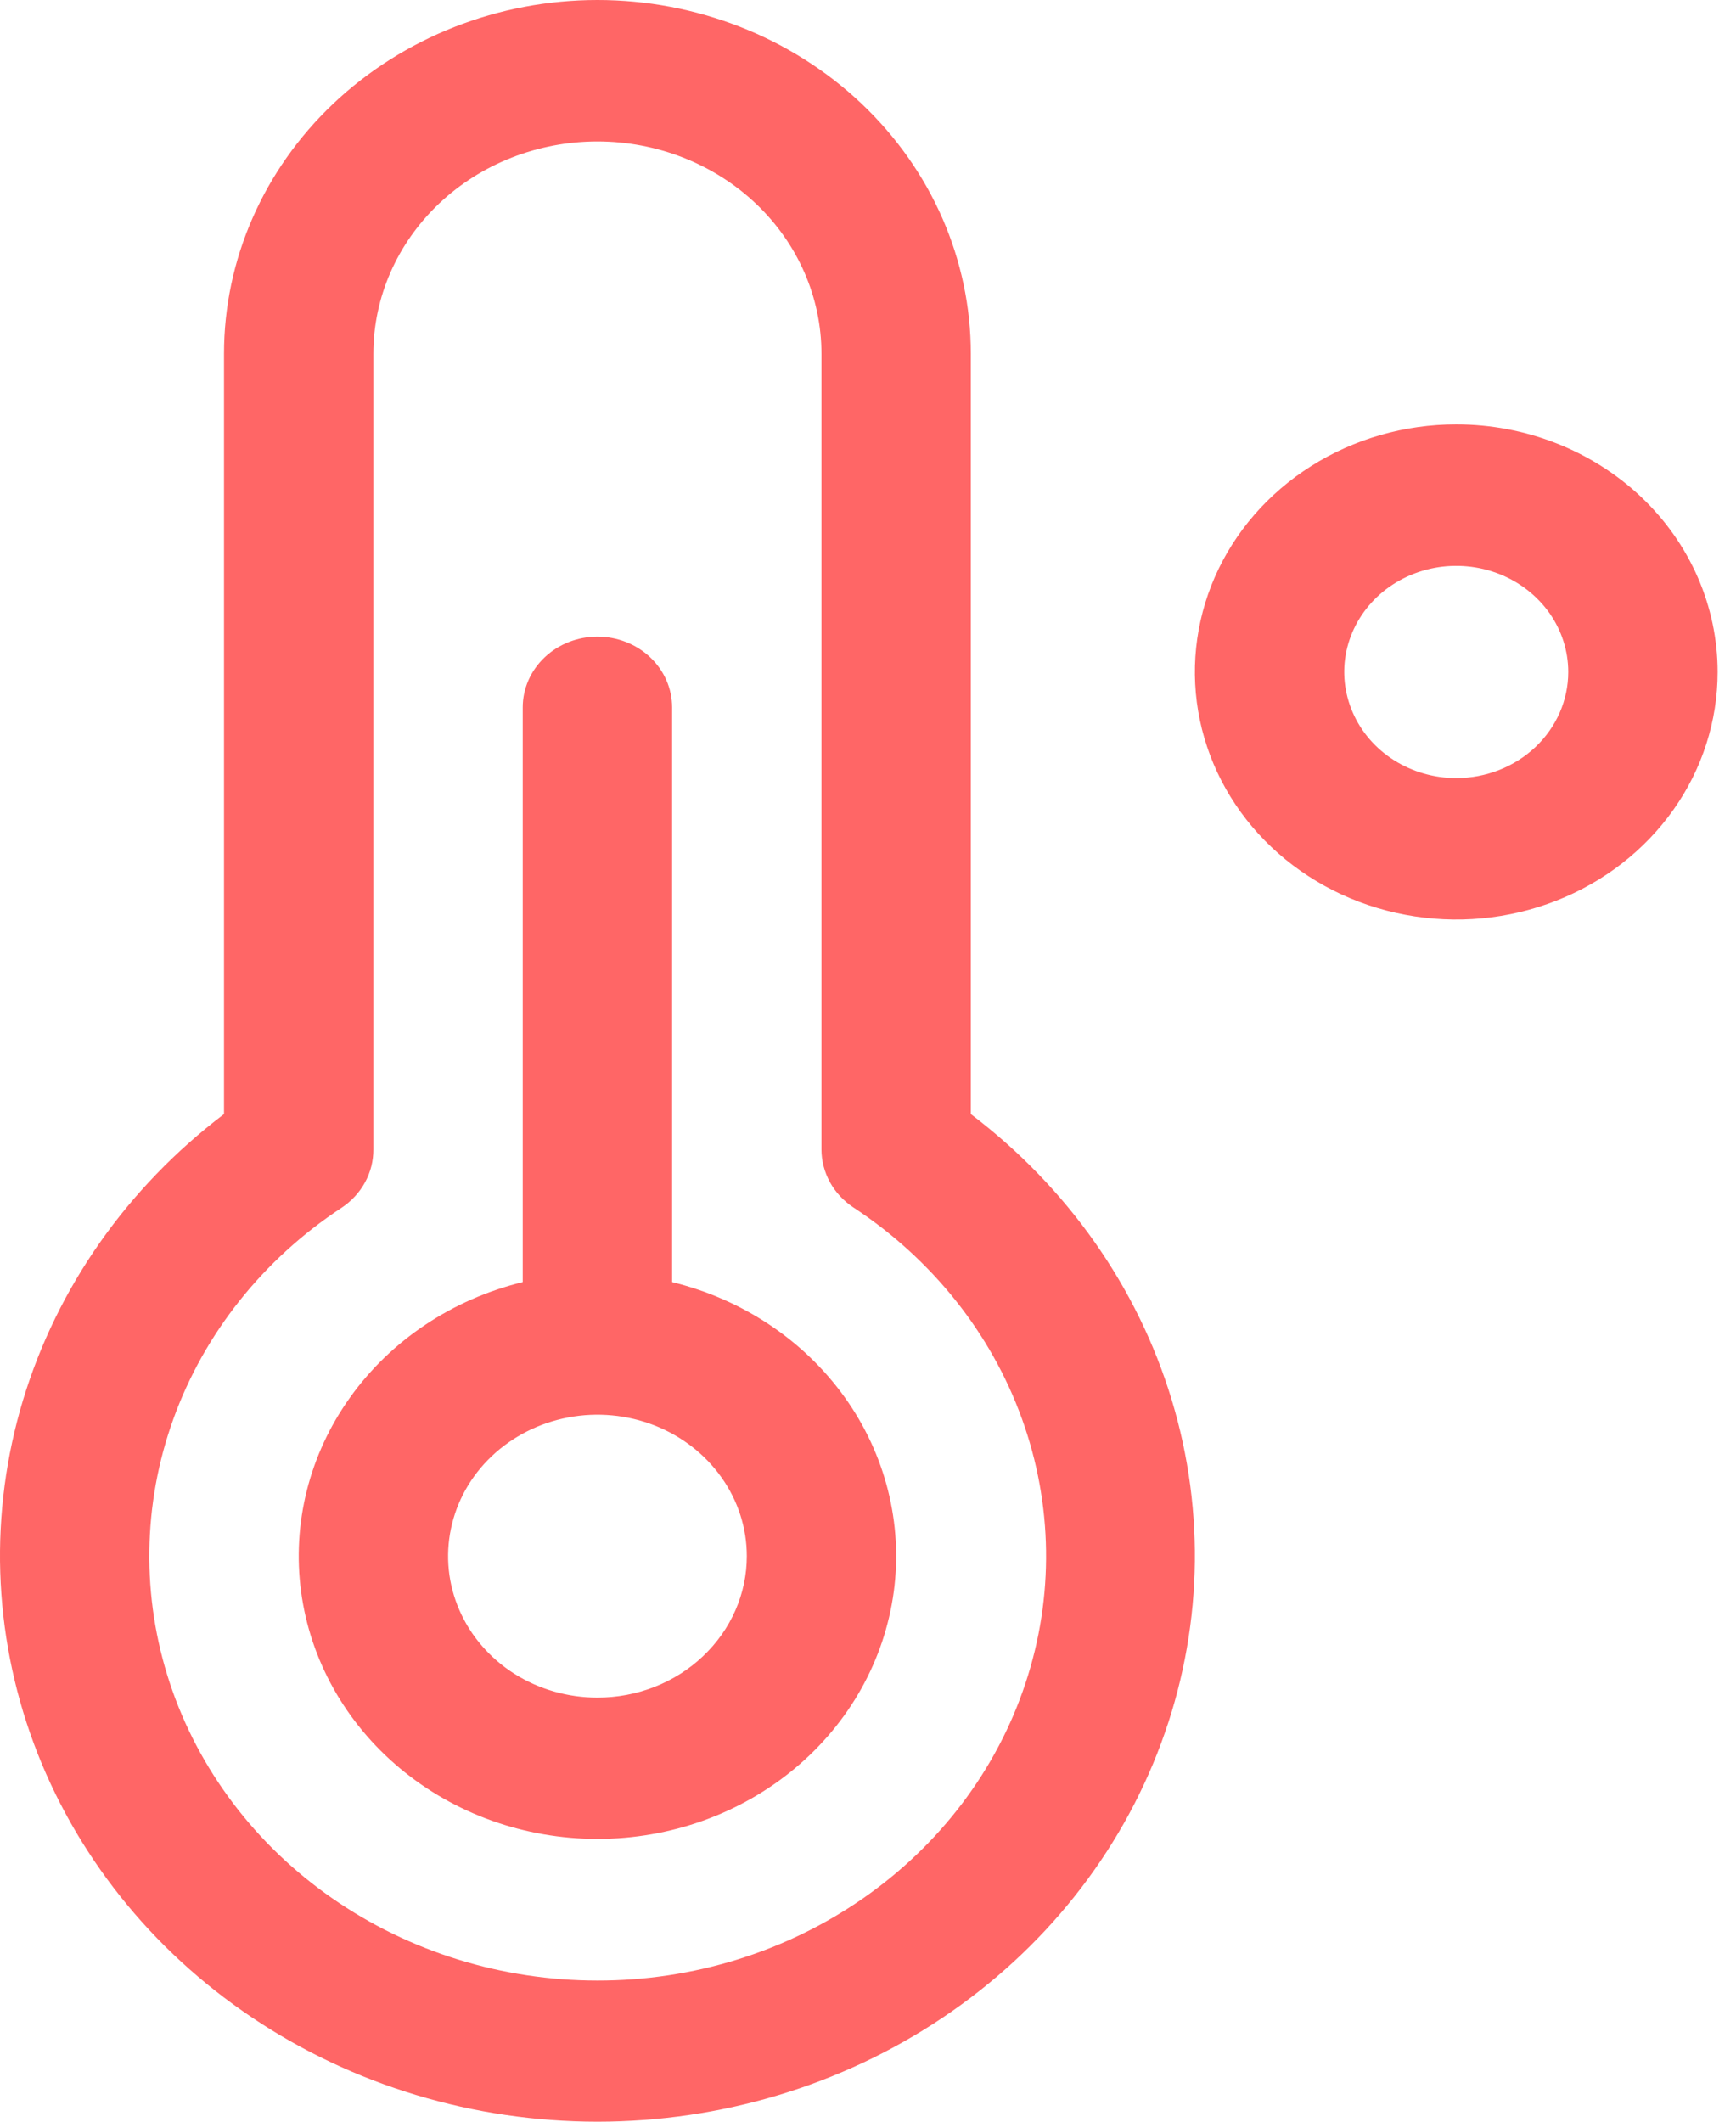 <svg width="27" height="33" viewBox="0 0 27 33" fill="none" xmlns="http://www.w3.org/2000/svg">
<path d="M22.649 6.601C21.845 6.601 21.059 6.827 20.391 7.25C19.722 7.673 19.201 8.275 18.893 8.978C18.586 9.682 18.505 10.456 18.662 11.203C18.819 11.95 19.206 12.636 19.774 13.175C20.343 13.713 21.067 14.08 21.856 14.228C22.645 14.377 23.462 14.301 24.205 14.009C24.948 13.718 25.582 13.224 26.029 12.591C26.476 11.958 26.714 11.213 26.714 10.452C26.714 9.43 26.286 8.451 25.524 7.729C24.761 7.007 23.727 6.601 22.649 6.601ZM22.649 12.102C22.305 12.102 21.968 12.005 21.681 11.824C21.395 11.643 21.171 11.385 21.04 11.083C20.908 10.782 20.873 10.45 20.94 10.13C21.008 9.81 21.174 9.516 21.417 9.285C21.661 9.054 21.971 8.897 22.309 8.833C22.647 8.77 22.997 8.802 23.316 8.927C23.634 9.052 23.906 9.264 24.098 9.535C24.289 9.806 24.391 10.125 24.391 10.452C24.391 10.889 24.208 11.309 23.881 11.619C23.554 11.928 23.111 12.102 22.649 12.102ZM10.453 19.941V11.002C10.453 10.71 10.331 10.43 10.113 10.224C9.895 10.018 9.6 9.902 9.292 9.902C8.984 9.902 8.688 10.018 8.471 10.224C8.253 10.43 8.13 10.71 8.13 11.002V19.941C7.036 20.209 6.081 20.845 5.447 21.732C4.812 22.618 4.541 23.694 4.683 24.756C4.825 25.819 5.372 26.796 6.221 27.504C7.069 28.212 8.161 28.602 9.292 28.602C10.423 28.602 11.515 28.212 12.363 27.504C13.212 26.796 13.758 25.819 13.901 24.756C14.043 23.694 13.772 22.618 13.137 21.732C12.502 20.845 11.548 20.209 10.453 19.941ZM9.292 26.404C8.832 26.404 8.383 26.275 8.001 26.034C7.619 25.792 7.322 25.448 7.146 25.046C6.97 24.644 6.924 24.202 7.014 23.775C7.103 23.348 7.324 22.956 7.649 22.648C7.974 22.34 8.388 22.131 8.839 22.046C9.289 21.961 9.756 22.005 10.181 22.171C10.605 22.338 10.968 22.62 11.223 22.982C11.479 23.343 11.615 23.769 11.615 24.204C11.615 24.788 11.37 25.347 10.934 25.76C10.499 26.173 9.908 26.404 9.292 26.404ZM15.099 17.328V5.501C15.099 4.042 14.488 2.643 13.398 1.611C12.309 0.58 10.832 0 9.292 0C7.752 0 6.275 0.58 5.185 1.611C4.096 2.643 3.484 4.042 3.484 5.501V17.328C1.982 18.468 0.89 20.021 0.359 21.774C-0.171 23.527 -0.113 25.393 0.524 27.113C1.162 28.834 2.348 30.325 3.919 31.379C5.489 32.434 7.367 33 9.292 33C11.217 33 13.095 32.434 14.665 31.379C16.236 30.325 17.422 28.834 18.059 27.113C18.697 25.393 18.755 23.527 18.224 21.774C17.694 20.021 16.602 18.468 15.099 17.328ZM9.292 30.805C7.808 30.805 6.363 30.357 5.167 29.525C3.971 28.693 3.086 27.521 2.642 26.18C2.198 24.839 2.217 23.398 2.697 22.069C3.177 20.739 4.093 19.588 5.311 18.786C5.465 18.684 5.591 18.548 5.677 18.39C5.764 18.232 5.808 18.056 5.807 17.878V5.501C5.807 4.626 6.175 3.786 6.828 3.167C7.481 2.548 8.368 2.2 9.292 2.2C10.216 2.2 11.102 2.548 11.756 3.167C12.409 3.786 12.776 4.626 12.776 5.501V17.878C12.776 18.055 12.822 18.23 12.908 18.387C12.994 18.544 13.12 18.679 13.273 18.78C14.493 19.582 15.412 20.733 15.893 22.064C16.375 23.395 16.395 24.837 15.95 26.179C15.506 27.522 14.62 28.695 13.422 29.527C12.225 30.359 10.777 30.807 9.292 30.805Z" fill="#FF6666"/>
</svg>
